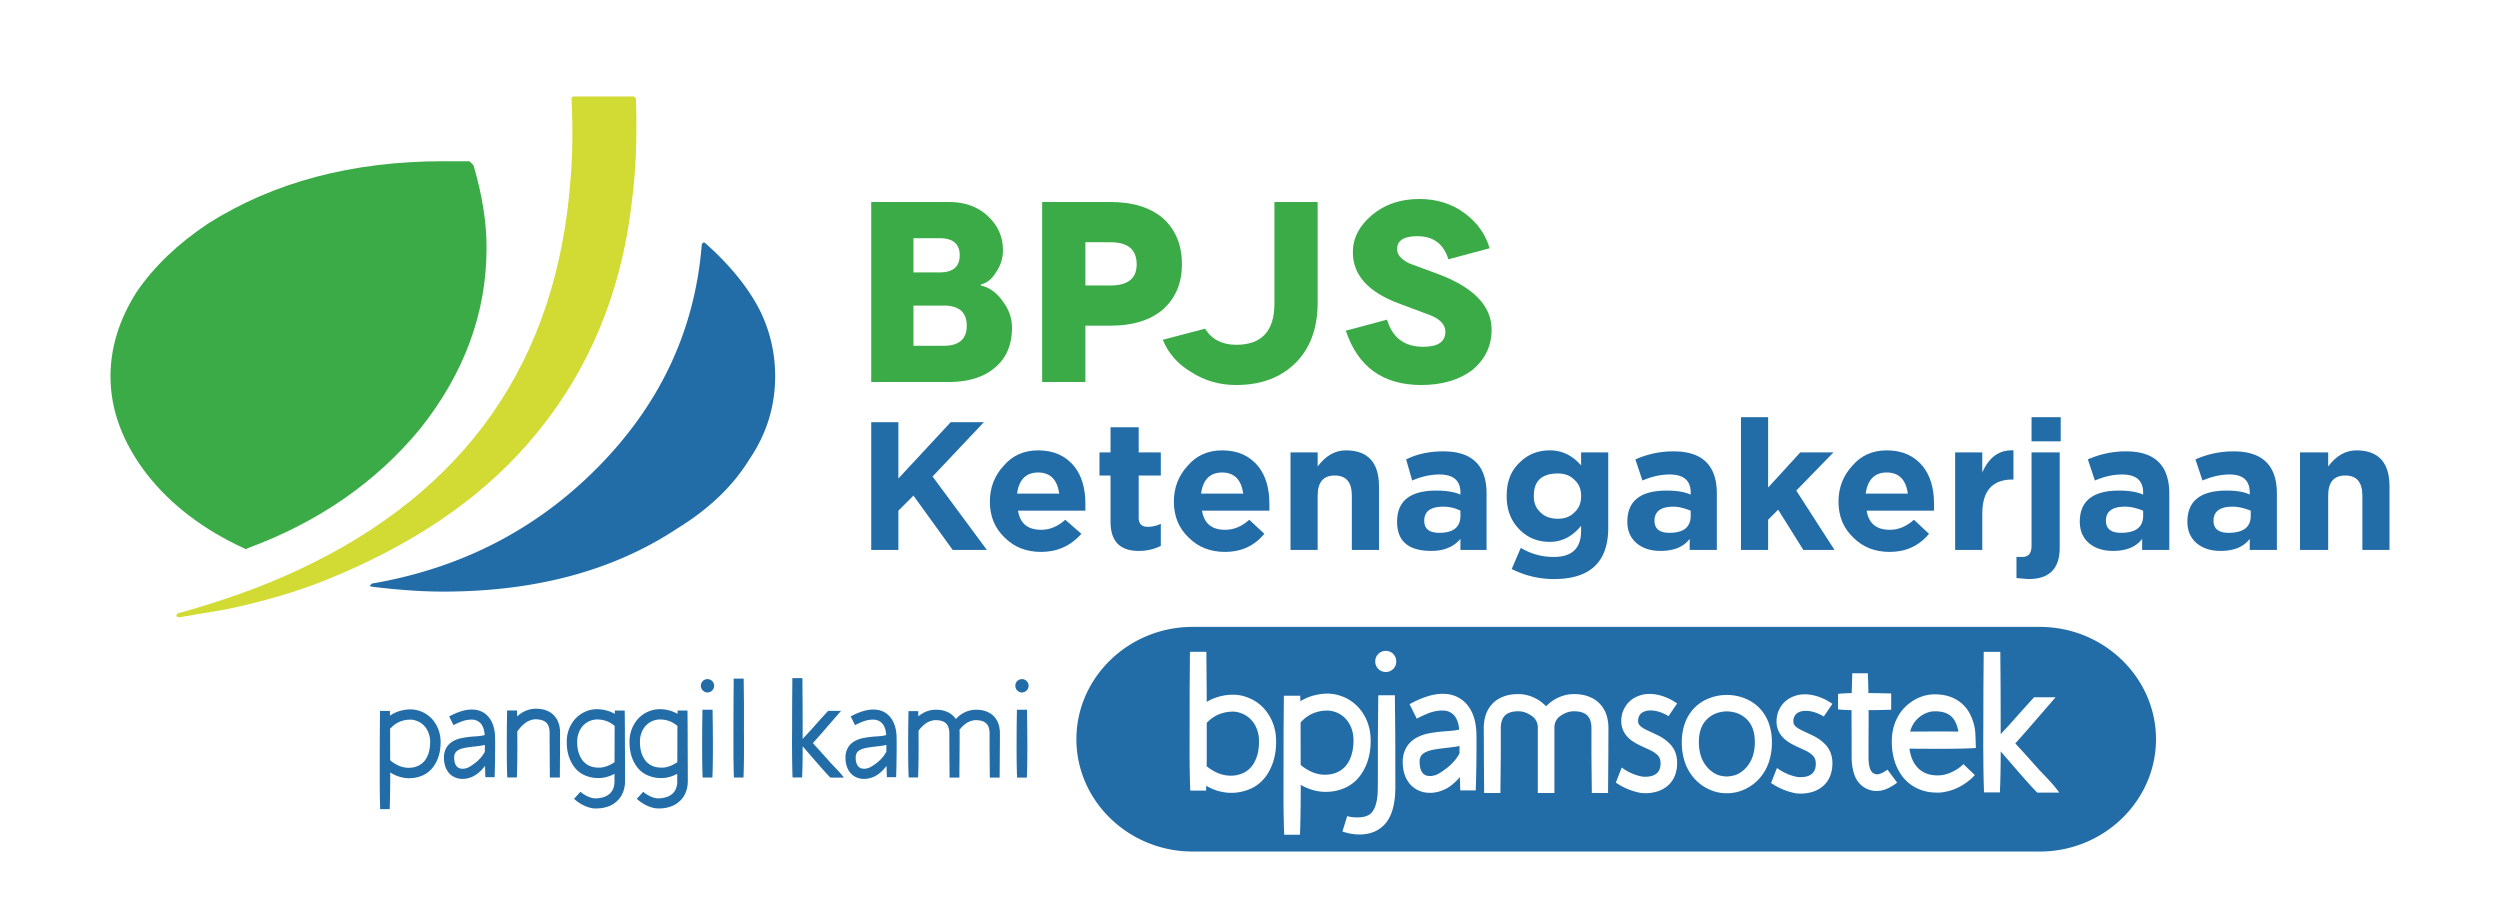 <svg xmlns="http://www.w3.org/2000/svg" width="3436" height="1239" viewBox="0 0 3436 1239"><g transform="translate(4176 -2223)"><rect width="3436" height="1239" transform="translate(-4176 2223)" fill="none"/><g transform="translate(-3443.468 3958.554)"><g transform="translate(-580.67 -1603.014)"><g transform="translate(0 0)"><g transform="translate(90.627)"><path d="M1659.455,2590.9q172.748-70.485,272.241-183.8,123-139.585,145.1-335.81,8.289-62.188,5.526-140.956l-2.758-2.764h-82.917l-2.765,1.38v1.384q2.764,63.56-1.383,110.554-27.632,375.883-374.5,537.57-70.477,33.168-164.448,59.426-2.764,0-2.763,4.147l2.763,1.382h1.377l64.955-11.056Q1598.654,2615.771,1659.455,2590.9Z" transform="translate(-1450.787 -1927.569)" fill="#d2da34"/></g><g transform="translate(0 89.062)"><g transform="translate(0 0)"><path d="M1951.824,2061.983q0-52.511-17.967-113.325l-5.528-5.521h-35.936q-187.948,0-323.39,85.684-62.2,41.456-98.123,93.975-35.936,56.663-35.931,116.093,0,69.089,49.751,134.052,49.746,63.572,134.056,102.265l2.765,1.388,1.378-1.388q146.5-53.9,237.711-164.457Q1951.824,2196.042,1951.824,2061.983Z" transform="translate(-1434.95 -1943.137)" fill="#3bab47"/></g></g><g transform="translate(356.561 201.004)"><g transform="translate(0 0)"><path d="M1497.654,2435.045q55.281,6.91,99.5,6.9,190.721,0,322.011-87.063,64.958-40.072,98.123-93.977,35.932-52.514,35.933-114.707a201.744,201.744,0,0,0-24.875-98.124q-24.872-44.221-71.865-85.69h-2.765l-1.382,2.772q-13.824,174.134-140.966,304.042t-312.338,161.7l-2.76,2.764Z" transform="translate(-1496.274 -1962.388)" fill="#226da8"/></g></g><g transform="translate(1045.546 447.747)"><path d="M1673.067,2105.455l53.894,74.63h46.987L1699.32,2079.2l70.479-74.624h-45.6l-71.863,77.389v-77.389h-37.314v175.509h37.314v-53.9Z" transform="translate(-1615.021 -2004.576)" fill="#226da8"/></g><g transform="translate(1208.615 486.441)"><path d="M1774.352,2094.145v-9.679q0-31.775-15.2-51.129-17.966-22.1-49.747-22.106-29.017,0-46.99,20.729-19.342,20.729-19.349,49.747,0,30.4,20.732,49.748,19.344,19.346,49.749,19.347,33.166,0,55.28-24.874l-22.117-19.346q-15.2,13.819-33.163,13.819-27.636,0-31.784-26.255h92.586m-93.968-23.5q4.143-29.008,29.022-29.015t29.019,29.015Z" transform="translate(-1643.068 -2011.231)" fill="#226da8"/></g><g transform="translate(1359.247 454.657)"><path d="M1753.275,2040.317h-30.4v-34.552h-38.694v34.552h-15.2V2072.1h15.2v63.574q0,40.072,38.694,40.077a67.027,67.027,0,0,0,30.4-6.913v-30.4a39.644,39.644,0,0,1-17.969,4.147q-12.436,0-12.435-12.436V2072.1h30.4Z" transform="translate(-1668.975 -2005.765)" fill="#226da8"/></g><g transform="translate(1461.51 486.441)"><path d="M1817.846,2094.145v-9.679q0-31.775-15.2-51.129-17.971-22.1-49.753-22.106-29.025,0-46.986,20.729-19.355,20.729-19.348,49.747,0,30.4,20.726,49.748,19.349,19.346,49.753,19.347,33.159,0,53.894-24.874l-20.731-19.346q-15.2,13.819-33.162,13.819-27.641,0-31.787-26.255h92.591m-93.971-23.5q4.148-29.008,29.022-29.015t29.017,29.015Z" transform="translate(-1686.563 -2011.231)" fill="#226da8"/></g><g transform="translate(1621.815 486.441)"><path d="M1835.747,2148.046v-87.068q0-49.747-45.6-49.748-22.117,0-38.7,22.106v-19.343h-37.314v134.052h37.314v-74.635q0-27.639,23.494-27.633t23.49,27.633v74.635Z" transform="translate(-1714.133 -2011.231)" fill="#226da8"/></g><g transform="translate(1768.3 487.822)"><path d="M1797.366,2043.253q29.02,0,29.021,24.876v2.759q-12.43-5.52-33.164-5.522-53.9,0-53.9,42.838,0,40.072,46.984,40.075,26.258,0,40.075-16.581v15.2h35.93v-77.383q0-58.04-59.424-58.045-29.023,0-51.129,11.052l8.291,29.023q19.343-8.293,37.312-8.291M1826.387,2093v6.911q0,23.492-29.021,23.5-20.733,0-20.727-16.585,0-19.343,26.253-19.345A51.808,51.808,0,0,1,1826.387,2093Z" transform="translate(-1739.328 -2011.468)" fill="#226da8"/></g><g transform="translate(1918.932 486.441)"><path d="M1904.805,2117.635V2013.994H1867.5v17.965q-17.962-20.739-42.839-20.729t-41.459,16.583q-17.958,16.575-17.963,45.6v1.384q0,27.646,17.963,45.6,16.585,16.581,41.459,16.586t42.839-22.115v6.914q0,35.926-37.312,35.927a86.982,86.982,0,0,1-45.6-12.438l-12.44,29.015a128.06,128.06,0,0,0,58.042,13.824q74.625,0,74.621-70.478m-37.31-44.223v1.384q0,13.816-9.674,22.117-8.291,8.288-22.11,8.288-15.2,0-23.494-8.288-9.668-8.3-9.673-22.117v-1.384q0-30.4,33.167-30.4,13.823,0,22.11,8.3Q1867.5,2059.6,1867.5,2073.412Z" transform="translate(-1765.235 -2011.231)" fill="#226da8"/></g><g transform="translate(2084.764 487.822)"><path d="M1880.821,2068.129v2.759q-12.439-5.52-33.17-5.522-53.9,0-53.9,42.838,0,19.349,13.82,30.4,12.442,9.668,31.78,9.672,27.643,0,40.086-16.581v15.2h37.314v-77.383q0-58.04-59.43-58.045a127.931,127.931,0,0,0-52.511,11.052l9.672,29.023q19.345-8.293,37.31-8.291,29.023,0,29.025,24.876m0,24.871v6.911q0,23.492-29.025,23.5-20.723,0-20.724-16.585,0-19.343,26.253-19.345Q1867,2087.478,1880.821,2093Z" transform="translate(-1793.755 -2011.468)" fill="#226da8"/></g><g transform="translate(2240.924 440.837)"><path d="M1857.929,2185.8v-41.459l13.815-13.819L1906.3,2185.8h42.836l-52.515-81.536,51.134-52.509h-45.6l-44.221,48.361v-96.731h-37.316V2185.8Z" transform="translate(-1820.613 -2003.388)" fill="#226da8"/></g><g transform="translate(2374.971 486.441)"><path d="M1974.952,2094.145v-9.679q0-31.775-15.2-51.129-17.959-22.1-49.75-22.106-29.02,0-46.982,20.729-19.352,20.729-19.351,49.747,0,30.4,20.73,49.748,19.343,19.346,49.75,19.347,33.168,0,53.9-24.874l-20.726-19.346q-15.2,13.819-33.169,13.819-27.633,0-31.783-26.255h92.586M1910,2041.634q24.875,0,29.019,29.015h-58.04Q1885.125,2041.641,1910,2041.634Z" transform="translate(-1843.668 -2011.231)" fill="#226da8"/></g><g transform="translate(2535.276 486.384)"><path d="M1950.014,2051.357h1.377V2011.28q-29.017-1.391-42.839,30.407v-27.646h-37.314v134.043h37.314v-49.745Q1908.552,2051.348,1950.014,2051.357Z" transform="translate(-1871.239 -2011.222)" fill="#226da8"/></g><g transform="translate(2619.574 440.837)"><path d="M1946.539,2003.388h-40.075v33.168h40.075v-33.168m-1.38,48.37h-38.7v128.514q0,15.206-12.44,15.2h-8.286V2224.5l16.579,1.384q42.837,0,42.843-42.843Z" transform="translate(-1885.738 -2003.388)" fill="#226da8"/></g><g transform="translate(2706.636 487.822)"><path d="M1964.279,2011.468a127.949,127.949,0,0,0-52.515,11.052l9.674,29.023q19.343-8.293,37.31-8.291,29.017,0,29.019,24.876v2.759q-12.432-5.52-33.166-5.522-53.9,0-53.889,42.838,0,19.349,13.818,30.4,12.43,9.668,31.781,9.672,27.639,0,40.075-16.581v15.2h37.31v-77.383q0-58.04-59.416-58.045m-27.644,95.354q0-19.343,26.258-19.345,11.052,0,24.874,5.522v6.911q0,23.492-30.4,23.5Q1936.635,2123.408,1936.635,2106.822Z" transform="translate(-1900.712 -2011.468)" fill="#226da8"/></g><g transform="translate(2854.504 487.822)"><path d="M1989.714,2011.468a127.941,127.941,0,0,0-52.513,11.052l9.668,29.023q19.346-8.293,37.314-8.291,27.643,0,27.64,24.876v2.759q-11.052-5.52-31.783-5.522-53.892,0-53.9,42.838,0,19.349,13.82,30.4,12.442,9.668,31.785,9.672,27.639,0,40.075-16.581v15.2h37.309v-77.383q0-58.04-59.418-58.045m-27.642,95.354q0-19.343,26.258-19.345,11.062,0,24.878,5.522v6.911q0,23.492-30.405,23.5Q1962.07,2123.408,1962.072,2106.822Z" transform="translate(-1926.142 -2011.468)" fill="#226da8"/></g><g transform="translate(3009.281 486.441)"><path d="M2075.758,2148.046v-87.068q0-49.747-45.6-49.748-22.114,0-38.692,22.106v-19.343h-38.7v134.052h38.7v-74.635q0-27.639,23.488-27.633t23.5,27.633v74.635Z" transform="translate(-1952.762 -2011.231)" fill="#226da8"/></g><g transform="translate(1045.546 145.103)"><path d="M1787.766,2177.779q20.726-19.346,20.731-52.515,0-19.34-12.44-35.928-12.437-17.962-30.4-22.11v-1.38q12.439-2.768,20.728-16.585a51.9,51.9,0,0,0,9.674-30.4q0-27.645-20.727-46.99t-53.9-19.347h-106.41v247.369h106.41q42.844,0,66.334-22.114M1709,2049.26h-35.929v-46.982H1709q27.638,0,27.634,23.494T1709,2049.26m-35.929,45.6h41.46q31.782,0,31.781,27.638t-31.781,27.64h-41.46Z" transform="translate(-1615.021 -1952.524)" fill="#3bab47"/></g><g transform="translate(1280.476 145.103)"><path d="M1821.263,1974.635q-26.262-22.113-71.864-22.11h-93.971v247.369h59.423V2122.5H1749.4q45.606,0,71.864-22.11,26.251-23.491,26.256-62.192,0-40.069-26.256-63.565m-71.864,33.171q35.929,0,35.933,30.395,0,29.033-35.933,29.026H1714.85v-59.42Z" transform="translate(-1655.427 -1952.524)" fill="#3bab47"/></g><g transform="translate(1446.308 145.103)"><path d="M1896.767,1952.524h-59.421V2092.1q0,56.654-52.516,56.654-29.018,0-42.841-22.11l-58.041,15.206q11.057,27.634,38.695,44.221,27.638,17.962,62.188,17.965,49.746,0,80.153-29.025,31.78-30.4,31.783-84.294Z" transform="translate(-1683.949 -1952.524)" fill="#3bab47"/></g><g transform="translate(1697.821 140.957)"><g transform="translate(0 0)"><path d="M1890.273,1971.15q-26.259-19.346-62.188-19.338-38.695,0-64.953,22.1-26.255,22.12-26.253,51.134,0,46.989,63.568,70.479,17.968,6.91,44.22,16.585,19.343,8.294,19.349,22.111,0,20.729-30.4,20.728-38.7,0-49.754-37.31l-56.656,15.2q24.872,74.621,103.64,74.632,42.843,0,70.476-20.733,26.265-22.113,26.26-55.276,0-49.753-76.005-77.387l-37.312-13.818q-16.59-8.3-16.585-19.351,0-17.969,27.639-17.967,33.166,0,42.843,31.785l56.658-15.2Q1916.528,1990.5,1890.273,1971.15Z" transform="translate(-1727.207 -1951.812)" fill="#3bab47"/></g></g></g></g><g transform="translate(-210.633 -873.95)"><path d="M89.055,137.048a33.236,33.236,0,0,0-4.627-17.687,26.552,26.552,0,0,0-14.533-11.774,36.684,36.684,0,0,0-4.542-1.2l-1.08-.086-.994-.086-1.285-.086-1.268.086a36.48,36.48,0,0,0-9.992,1.542,35.375,35.375,0,0,0-9,4.216,44.125,44.125,0,0,0-3.993,3l-1.714,1.748a12,12,0,0,0-1.371,1.542l-.634-.463v10.043l.086,33.763v.274a34.883,34.883,0,0,0,3.548,2.913c1.337.908,2.811,1.817,4.456,2.742a40.656,40.656,0,0,0,9.358,3.822,43.824,43.824,0,0,0,4.8.823l2.365.171H59.9l1.285-.069a28.628,28.628,0,0,0,9.426-1.834,25.193,25.193,0,0,0,13.711-12.134c2.982-5.484,4.559-12.065,4.73-19.795M74.539,94.167a40.721,40.721,0,0,1,22.057,17.7,47.64,47.64,0,0,1,6.821,25.365v1.457q-.257,15.168-6.358,26.462-7.352,14.062-21.423,18.887a43.323,43.323,0,0,1-13.916,2.571l-1.714.086H58.994l-.72-.1a31.03,31.03,0,0,1-3.633-.274,45.087,45.087,0,0,1-6.907-1.457,45.679,45.679,0,0,1-12.511-5.57,4.008,4.008,0,0,1-.566-.274l-.446-.343q0,9.769-.1,16.676-.077,18.432-.634,33.763H20.4q-.514-15.322-.634-33.763V161.59l.086-33.763.274-33.66H33.749l.1,6.581.257-.274a49.758,49.758,0,0,1,12.545-6.033,55.622,55.622,0,0,1,13.539-2.365h3.428l2.005.171,1.817.189a42.786,42.786,0,0,1,7.1,1.731m67.628,77.38q15.733-9.023,22.074-21.354V140.8a26.764,26.764,0,0,1-2.982.72c-1.765.377-4.97.823-9.649,1.371q-12.88,1.465-17.156,2.571c-5.57,1.44-9.169,3.582-10.8,6.375a10.5,10.5,0,0,0-1.542,5.381v1.371a25.426,25.426,0,0,0,.617,5.827c1.1,4.576,3.359,7.438,6.821,8.586a9.631,9.631,0,0,0,2.811.548h.274a1.146,1.146,0,0,0,.446.086h.908a14.418,14.418,0,0,0,1.542-.086,20.871,20.871,0,0,0,6.633-2.005m36.059-43.429c.069,1.337.1,2.828.1,4.456l.086,4.028q0,11.209-.086,16.247-.1,17.43-.651,32.392h-12.7q-.283-5.476-.463-15.527-8.072,10.412-16.453,14.431a34.154,34.154,0,0,1-10.883,3.273,25.982,25.982,0,0,1-3,.171h-1.457c-.069,0-.566,0-1.542-.069a25.611,25.611,0,0,1-6.17-1.285,23.257,23.257,0,0,1-10.626-7.387,27.638,27.638,0,0,1-5.261-11.037,38.253,38.253,0,0,1-1.1-9.22v-1.92a29.847,29.847,0,0,1,.994-6.2,26.637,26.637,0,0,1,2.537-6.016,24.962,24.962,0,0,1,9.186-8.758,39.316,39.316,0,0,1,10.352-3.942,134.7,134.7,0,0,1,19.246-2.536c3.393-.171,6.273-.463,8.638-.823a29.979,29.979,0,0,0,3.445-.634,6.643,6.643,0,0,0,1.268-.463l.36.36a54.408,54.408,0,0,0-.72-5.741q-1.44-7.121-5.176-10.969a15.986,15.986,0,0,0-9.992-4.73c-.788-.051-1.628-.086-2.536-.086A38.534,38.534,0,0,0,135,107.775a87.777,87.777,0,0,0-13.814,5.93l-6-11.963q17.738-9.486,30.883-9.478a34.374,34.374,0,0,1,3.548.171,28.311,28.311,0,0,1,18.612,8.758q6.453,6.864,8.809,17.807a59.527,59.527,0,0,1,1.2,9.118m82.35-26.188a27.947,27.947,0,0,1,5.45,10.4,36.388,36.388,0,0,1,1.542,10.763V150l-.274,35.768H253.6l-.274-35.751-.086-17.893v-8.843a25.3,25.3,0,0,0-1.011-6.753,13.259,13.259,0,0,0-7.352-8.758,19.594,19.594,0,0,0-6.273-1.731,30.5,30.5,0,0,0-4.542-.377,19.475,19.475,0,0,0-2.536.171A26.177,26.177,0,0,0,219,111.408a44.469,44.469,0,0,0-5.553,5.21c-.84.908-1.662,1.885-2.451,2.914a24.239,24.239,0,0,0-2.074,3.016l-.1-.086.1,17.053q0,33.214-.737,46.085H195.108q-.746-12.854-.72-46.085l.086-22.983.36-23h13.625l.171,8.312,1.645-1.542-.086.086a37.4,37.4,0,0,1,19.521-8.946,38.9,38.9,0,0,1,4.8-.274,51.6,51.6,0,0,1,5.93.36,35.032,35.032,0,0,1,10.712,3.016,26.236,26.236,0,0,1,9.426,7.369m77.551,65.349a45.081,45.081,0,0,0,4.353-2.656l.1-26.822v-7.112q0-7.481.086-15.767a.1.1,0,0,1-.086-.1.091.091,0,0,1-.1-.1,39.743,39.743,0,0,0-3.993-3,33.845,33.845,0,0,0-8.981-4.2,36.087,36.087,0,0,0-9.992-1.543l-1.268-.1-1.285.086-.994.1-1.183.171a31.24,31.24,0,0,0-4.542,1.1,27.135,27.135,0,0,0-14.533,11.774,33.646,33.646,0,0,0-4.542,17.6v1.542q.206,11.594,4.73,19.812a25.375,25.375,0,0,0,13.625,12.237,33.141,33.141,0,0,0,9.529,1.817h2.536c.806,0,1.577-.034,2.382-.086a38.1,38.1,0,0,0,14.156-4.747m18.715,25.913a39.021,39.021,0,0,1-2.913,13.231,32.72,32.72,0,0,1-7.815,11.483,34.616,34.616,0,0,1-11.62,7.3,44.479,44.479,0,0,1-12.528,2.828c-1.457.12-3,.189-4.627.189h-2.451l-1.011-.086a16.159,16.159,0,0,0-1.714-.188,23.991,23.991,0,0,1-3.359-.737,45.36,45.36,0,0,1-11.911-4.919c-1.628-.925-3.359-2.005-5.176-3.291a58.621,58.621,0,0,1-4.9-4.01l8.809-9.666c1.1.908,2.331,1.851,3.736,2.828,1.371.908,2.742,1.731,4.079,2.468a33.2,33.2,0,0,0,8.449,3.273c.771.12,1.474.24,2.091.377l.908.086h1.08a34.661,34.661,0,0,0,4.627-.274,30.8,30.8,0,0,0,8.741-2.108q8.329-3.47,11.328-11.037a26.991,26.991,0,0,0,1.731-8.209V180.579a48.322,48.322,0,0,1-9.889,4.113,47.71,47.71,0,0,1-6.907,1.457c-.908.12-2.125.206-3.633.274h-3.445a44.8,44.8,0,0,1-13.9-2.571q-14.088-4.807-21.423-18.869-6.118-11.414-6.376-26.462V136.79a46.707,46.707,0,0,1,6.821-25.194,40.736,40.736,0,0,1,22.057-17.7,32.5,32.5,0,0,1,6.993-1.714l1.919-.189L316.6,91.8h3.359a56.018,56.018,0,0,1,13.625,2.365,54.853,54.853,0,0,1,9.255,4.028V93.619h13.625q.1,5.476.188,16.436.1,16.144.1,27.73l.171,44.166v8.209c0,1.165-.034,2.159-.086,3.016m67.56-25.913a49.705,49.705,0,0,0,4.353-2.656l.086-26.822v-7.112q0-7.481.086-15.767a.1.1,0,0,1-.086-.1c-.051,0-.086-.034-.086-.1a39.75,39.75,0,0,0-3.993-3,34.2,34.2,0,0,0-9-4.2,35.989,35.989,0,0,0-9.992-1.543l-1.268-.1-1.268.086-.994.1-1.2.171a31.029,31.029,0,0,0-4.525,1.1,27.073,27.073,0,0,0-14.533,11.774,33.485,33.485,0,0,0-4.542,17.6v1.542q.18,11.594,4.713,19.812a25.375,25.375,0,0,0,13.625,12.237,33.262,33.262,0,0,0,9.546,1.817h2.536c.788,0,1.577-.034,2.365-.086a36.034,36.034,0,0,0,4.816-.926,36.421,36.421,0,0,0,9.358-3.822m18.7,25.913a39.018,39.018,0,0,1-2.913,13.231,32.448,32.448,0,0,1-7.8,11.483,34.615,34.615,0,0,1-11.62,7.3,44.6,44.6,0,0,1-12.545,2.828c-1.44.12-3,.189-4.627.189h-2.451l-.994-.086a16.084,16.084,0,0,0-1.731-.188,24.528,24.528,0,0,1-3.359-.737,45.361,45.361,0,0,1-11.911-4.919,58.954,58.954,0,0,1-5.159-3.291,55.972,55.972,0,0,1-4.9-4.01l8.809-9.666c1.08.908,2.331,1.851,3.719,2.828,1.388.908,2.742,1.731,4.079,2.468a33.2,33.2,0,0,0,8.449,3.273c.788.12,1.474.24,2.091.377l.908.086h1.1a35.022,35.022,0,0,0,4.627-.274,30.828,30.828,0,0,0,8.724-2.108q8.355-3.47,11.346-11.037a26.983,26.983,0,0,0,1.714-8.209V180.579a48.32,48.32,0,0,1-9.889,4.113,47.23,47.23,0,0,1-6.907,1.457c-.908.12-2.108.206-3.633.274h-3.445a44.691,44.691,0,0,1-13.882-2.571q-14.088-4.807-21.44-18.869-6.093-11.414-6.358-26.462V136.79a46.7,46.7,0,0,1,6.8-25.194,40.774,40.774,0,0,1,22.074-17.7,32.014,32.014,0,0,1,6.992-1.714l1.885-.189,2.022-.189h3.359a50.259,50.259,0,0,1,22.88,6.393V93.619h13.625c.051,3.65.12,9.135.171,16.436q.1,16.144.1,27.73l.171,44.166v8.209c0,1.165-.017,2.159-.086,3.016m34.586-54.02q0,33.677-.72,46.617H463.6q-.72-12.931-.72-46.617l.1-23.257.343-23.36h13.9l.291,23.36Zm-7.438-88.692a9.187,9.187,0,0,1,9.169,9.135,9.368,9.368,0,0,1-9.169,9.22,9.248,9.248,0,0,1-6.461-15.7A8.975,8.975,0,0,1,470.249,50.464Zm36.3,135.308c-.343-10.454-.583-21.8-.634-34.02V117.715L506,83.781l.274-34.037h13.711l.377,34.037v33.934c0,1.285.017,6.958.086,17.053v16.967q-.1,18.253-.72,34.037h-13.2Zm130.989-22.434q2.005,2.288,10.369,11.037a129.4,129.4,0,0,1,9.8,11.4H639.1q-3.728-3.65-15.082-16.5l-10.986-12.682-12-13.779v8.672q-.077,18.51-.72,34.106H587.15q-.566-15.682-.651-34.106c-.051-4.456-.086-10.129-.086-17.07.069-10.112.086-15.767.086-17.053l.1-34.123.274-34.14h13.8l.274,34.14.086,34.106v15.425c1.337-1.508,3.2-3.6,5.639-6.187q4.164-4.576,6.821-7.4l11.157-12.6,11.363-12.494H653.8L637.914,112.42,626.928,125.1q-10.9,12.34-11.894,13.317l11.243,12.34,11.277,12.58Zm56.488,8.209q15.707-9.023,22.074-21.354V140.8a27.035,27.035,0,0,1-3,.72c-1.765.377-4.97.823-9.632,1.371q-12.905,1.465-17.173,2.571c-5.57,1.44-9.169,3.582-10.8,6.375a10.843,10.843,0,0,0-1.542,5.381v1.371a25.408,25.408,0,0,0,.634,5.827c1.08,4.576,3.359,7.438,6.8,8.586a9.638,9.638,0,0,0,2.828.548h.257a1.238,1.238,0,0,0,.463.086h.908a14.679,14.679,0,0,0,1.543-.086,20.873,20.873,0,0,0,6.633-2.005m36.059-43.429c.051,1.337.086,2.828.086,4.456l.086,4.028c0,7.472-.017,12.888-.086,16.247q-.1,17.43-.634,32.392H716.82c-.171-3.65-.343-8.826-.463-15.527q-8.072,10.412-16.419,14.431a34.473,34.473,0,0,1-10.917,3.273,25.691,25.691,0,0,1-2.982.171h-1.457c-.068,0-.583,0-1.542-.069a25.269,25.269,0,0,1-6.17-1.285,23.167,23.167,0,0,1-10.626-7.387,27.664,27.664,0,0,1-5.279-11.037,38.253,38.253,0,0,1-1.1-9.22v-1.92a29.859,29.859,0,0,1,1.011-6.2,26.635,26.635,0,0,1,2.536-6.016,24.782,24.782,0,0,1,9.169-8.758,39.548,39.548,0,0,1,10.352-3.942,135,135,0,0,1,19.264-2.536c3.393-.171,6.255-.463,8.621-.823a31.064,31.064,0,0,0,3.462-.634,8.005,8.005,0,0,0,1.268-.463l.343.36c-.171-2.177-.411-4.113-.7-5.741q-1.465-7.121-5.193-10.969a15.944,15.944,0,0,0-9.992-4.73c-.771-.051-1.628-.086-2.536-.086a38.726,38.726,0,0,0-10.626,1.645,87.724,87.724,0,0,0-13.8,5.93l-6-11.963q17.713-9.486,30.884-9.478a34.373,34.373,0,0,1,3.548.171,28.311,28.311,0,0,1,18.612,8.758Q726.52,108.058,728.9,119a61.773,61.773,0,0,1,1.182,9.118m126.859-10.592a13.38,13.38,0,0,0-7.267-8.672,19.587,19.587,0,0,0-6.17-1.714,34.391,34.391,0,0,0-4.2-.291,20.16,20.16,0,0,0-2.811.189,26.083,26.083,0,0,0-12.34,5.381,49.012,49.012,0,0,0-5.45,5.107l-2.194,2.656a28.59,28.59,0,0,1,.274,3.822v8.946l-.086,17.6c0,1.542-.086,13.265-.274,35.237H802.992q-.257-26.376-.274-33.129v-2.108l-.086-17.6v-8.758a25.069,25.069,0,0,0-1.011-6.667,13.337,13.337,0,0,0-7.164-8.672,20.513,20.513,0,0,0-6.273-1.714A34.124,34.124,0,0,0,784,106.85a20.158,20.158,0,0,0-2.811.189,26.083,26.083,0,0,0-12.34,5.381,50.632,50.632,0,0,0-5.467,5.107c-.857.977-1.662,1.988-2.451,3.016l-.634.823.1,18.338q0,32.649-.737,45.9H746.778q-.745-13.137-.737-45.9l.1-22.623.343-22.623H759.94l.086,7.2h.1c0-.069.034-.086.086-.086a36.945,36.945,0,0,1,19.161-8.758,38.075,38.075,0,0,1,4.713-.274,55.046,55.046,0,0,1,5.913.343,34.441,34.441,0,0,1,10.54,3.033,26.289,26.289,0,0,1,9.358,7.2c.531.686,1.08,1.405,1.628,2.194,1.268-1.337,2.571-2.571,3.908-3.736a37.516,37.516,0,0,1,19.246-8.758,38.359,38.359,0,0,1,4.73-.274,54.712,54.712,0,0,1,5.9.343,34.3,34.3,0,0,1,10.54,3.033,25.993,25.993,0,0,1,9.358,7.2,28.838,28.838,0,0,1,5.364,10.214,41.285,41.285,0,0,1,1.542,10.677v8.946l-.1,17.6-.257,35.237H858.3q-.36-33.317-.343-35.237V124.194a25.756,25.756,0,0,0-1.028-6.667m52.941,21.629q0,33.677-.72,46.617H895.779q-.72-12.931-.72-46.617l.1-23.257.343-23.36h13.9l.274,23.36.189,23.257Zm-7.455-88.692a9.157,9.157,0,0,1,9.169,9.135,9.306,9.306,0,0,1-9.169,9.22,9.158,9.158,0,0,1-9.066-9.22,9.013,9.013,0,0,1,9.066-9.135Z" transform="translate(-19.764 21.312)" fill="#226da8" fill-rule="evenodd"/><path d="M1396.22,272.7l-.531-.514c-3.5-3.428-10.369-10.969-21.029-23.034l-28.673-33.026v7.1c-.086,17.138-.428,33.077-1.028,47.456l-.051,1.765h-21.835l-.068-1.782c-.514-14.516-.805-30.472-.874-47.422-.086-6.17-.137-14.054-.137-23.7l.137-23.668.12-47.388q0-2.519.377-47.388V79.262h22.828l.017,1.851.377,47.371.137,63.944,4.628-5.039,9.443-10.266,15.493-17.447,16.316-17.961h29.564l-39.967,46.12c-7.953,9-13.111,14.79-15.39,17.293l14.465,15.836,15.665,17.516c1.851,2.108,6.8,7.37,14.328,15.253a183.516,183.516,0,0,1,13.762,16.007l2.211,2.965H1396.22Zm-173.475-50.387c3.188,10.2,8.758,17.584,16.539,21.971a34.858,34.858,0,0,0,13.2,4.336,46.851,46.851,0,0,0,7.335.5l1.714-.1c.737-.034,1.251-.069,1.834-.137a31.8,31.8,0,0,0,3.668-.5,46.816,46.816,0,0,0,13.985-5,73.6,73.6,0,0,0,6.786-3.976c1.063-.857,2.125-1.662,3.085-2.348l2.622-2.279,1.251-1.148,15.664,14.979-1.234,1.337c-1.1,1.2-2.468,2.536-4.148,4.045-1.405,1.234-2.776,2.365-4.164,3.411a88.853,88.853,0,0,1-8.878,5.93,69.645,69.645,0,0,1-20.463,7.935q-2.828.643-5.4,1.028a38.367,38.367,0,0,1-5.827.411h-1.885a76.145,76.145,0,0,1-9.049-.514,59.64,59.64,0,0,1-21.869-7.2,55.279,55.279,0,0,1-17.344-15.459,68.67,68.67,0,0,1-9.991-20.052,90.136,90.136,0,0,1-3.736-21.217l-.12-5.039c0-1.885.034-3.736.12-5.536a74.231,74.231,0,0,1,1.422-10.934,65.485,65.485,0,0,1,8.312-20.995,58.019,58.019,0,0,1,15.63-16.744,59.12,59.12,0,0,1,20.532-9.786,48.352,48.352,0,0,1,5.776-1.045c1.885-.274,2.948-.394,3.136-.394,1.183-.086,2.194-.137,2.9-.137a89.1,89.1,0,0,1,10.934.651,52.4,52.4,0,0,1,21.971,7.884,46.964,46.964,0,0,1,16.247,17.653,67.1,67.1,0,0,1,7.712,25.879c.428,5.4.823,21.68.823,21.68l-1.714.137c-9.734.668-27.679,1.011-53.335,1.011l-26.736-.137c-2.16,0-5.313-.034-9.495-.086a64.664,64.664,0,0,0,2.194,9.974Zm-20.566,37.808a61.052,61.052,0,0,1-11.98,7.044,39.955,39.955,0,0,1-7.267,2.519,35.576,35.576,0,0,1-4.833.686,20.059,20.059,0,0,1-2.125.12h-1.885a31.922,31.922,0,0,1-27.644-18.527c-3.308-7.13-5.09-16.247-5.347-27.1V201.9q-.129-31.569-.137-42.5c-6.324-.12-12-.411-16.864-.874l-1.662-.171V137.019l1.662-.171c4.713-.463,10.471-.754,17.156-.857.171-9.478.411-18.047.72-25.5l.068-1.765h21.32l.086,1.765c.309,7.3.548,15.853.72,25.468,4.353,0,8.4.051,12.1.12.977,0,6.8.137,17.4.394l1.8.034V158.87l-1.8.034q-15.939.386-17.447.394-5.553.1-11.86.12c.068,3.2.1,7.884.1,13.985q0,11.029-.137,28.5v22.657c0,7.455.994,13.282,2.965,17.31a9.792,9.792,0,0,0,8.107,5.69l1.063.12h.514a1.975,1.975,0,0,0,.685-.171,36.819,36.819,0,0,0,3.719-1.114,37.214,37.214,0,0,0,7.524-4.216l1.474-1.028,13.265,17.858-1.474,1.114Zm-87.749-22.606a23.466,23.466,0,0,1-.257,2.434c-.257,1.662-.617,3.342-1.045,5.021a35.654,35.654,0,0,1-11.174,18.664,40.774,40.774,0,0,1-18.733,9.152,51.5,51.5,0,0,1-11.86,1.32,63.025,63.025,0,0,1-6.873-.394,88.758,88.758,0,0,1-32.82-13.334l-1.268-.823,8.055-20.669,1.919,1.3a67.429,67.429,0,0,0,26.393,11.106,39.294,39.294,0,0,0,4.216.223c6.975,0,12.34-1.662,15.9-4.97a13.932,13.932,0,0,0,4.25-7.3,10.549,10.549,0,0,0,.446-2.262c.086-.686.137-1.131.137-1.337l.137-1.165-.017-1.491a22.577,22.577,0,0,0-.343-3.976,13.543,13.543,0,0,0-3.907-7.387,38.354,38.354,0,0,0-9.615-6.513l-6.479-3c-3.736-1.714-6.118-2.811-7.13-3.325-6.821-3.256-12.117-6.6-15.682-9.923a31.483,31.483,0,0,1-10.66-20.652l-.137-2.879v-2.5l.12-1.165c0-.171.034-.754.137-1.714l.514-2.725a33.681,33.681,0,0,1,3.873-10.54,34.953,34.953,0,0,1,16.2-15.065,41.766,41.766,0,0,1,18.167-3.976h1.783a64.839,64.839,0,0,1,18.27,3.77c2.742,1.045,5.484,2.228,8.141,3.513q4.576,2.494,8.021,4.8l1.542,1.045-11.826,17.413-1.491-.857c-7.832-4.559-15.647-6.89-23.171-6.975h-.617a20.663,20.663,0,0,0-9.032,1.954,11.6,11.6,0,0,0-5.827,5.364,12.053,12.053,0,0,0-1.354,3.908l-.24,1.165v.188l-.12,1.251v.908a3.215,3.215,0,0,1,.137.891v.686a10.26,10.26,0,0,0,3.085,5.193c1.92,1.782,5.33,3.856,10.112,6.118l6.787,3.171c2.879,1.354,5.261,2.485,7.2,3.428a59.418,59.418,0,0,1,15.51,10.866,34.742,34.742,0,0,1,10.232,19.367,55.354,55.354,0,0,1,.668,8.672l-.274,4.028Zm-99.231,14.79a60.3,60.3,0,0,1-20.549,15.665,56.3,56.3,0,0,1-24.217,5.621H968.8a55.645,55.645,0,0,1-24.251-5.621,60.554,60.554,0,0,1-20.532-15.682,64.952,64.952,0,0,1-12.46-22.4,85.333,85.333,0,0,1-3.873-24.354V203.6a78.311,78.311,0,0,1,3.1-22.589,58.436,58.436,0,0,1,12.631-22.983,56.7,56.7,0,0,1,21.492-14.808,65.744,65.744,0,0,1,24.508-4.679h.377a65.613,65.613,0,0,1,24.508,4.679,56.79,56.79,0,0,1,21.492,14.79,58.813,58.813,0,0,1,12.631,23.017,78.119,78.119,0,0,1,3.1,22.571v1.885a85.2,85.2,0,0,1-3.873,24.388,64.557,64.557,0,0,1-12.46,22.434ZM901.056,236.953c0,.24-.086,1.131-.257,2.451a50.631,50.631,0,0,1-1.063,5.022,35.614,35.614,0,0,1-11.14,18.647,41,41,0,0,1-18.749,9.152,51.5,51.5,0,0,1-11.86,1.32,62.786,62.786,0,0,1-6.873-.394,88.948,88.948,0,0,1-32.837-13.334l-1.268-.823,8.072-20.669,1.919,1.3a67.427,67.427,0,0,0,26.393,11.106,39.067,39.067,0,0,0,4.216.223c6.975,0,12.34-1.662,15.9-4.953a14.161,14.161,0,0,0,4.25-7.318,11.707,11.707,0,0,0,.446-2.262,12.784,12.784,0,0,0,.12-1.337l.154-1.166-.017-1.508a22.356,22.356,0,0,0-.343-3.942,13.534,13.534,0,0,0-3.908-7.4,39.289,39.289,0,0,0-9.615-6.513l-6.5-3c-3.719-1.714-6.1-2.794-7.113-3.308-6.838-3.256-12.117-6.6-15.7-9.94a31.579,31.579,0,0,1-10.66-20.652c0-.686-.052-1.577-.137-2.879v-2.5l.137-1.148c0-.189.034-.771.137-1.714l.514-2.742a32.476,32.476,0,0,1,3.89-10.54,34.833,34.833,0,0,1,16.179-15.065,42.011,42.011,0,0,1,18.167-3.976h1.782a64.3,64.3,0,0,1,18.27,3.788c2.742,1.028,5.484,2.228,8.123,3.5q4.576,2.494,8.055,4.8l1.542,1.063-11.86,17.4-1.474-.857c-7.832-4.542-15.647-6.89-23.171-6.975h-.617a20.431,20.431,0,0,0-9.032,1.971,11.426,11.426,0,0,0-5.827,5.347,11.663,11.663,0,0,0-1.354,3.908l-.24,1.165v.189l-.137,1.251.017.908a3.22,3.22,0,0,1,.137.891v.685a10.142,10.142,0,0,0,3.085,5.193c1.919,1.782,5.313,3.856,10.112,6.118l6.787,3.171,7.2,3.428a59.419,59.419,0,0,1,15.51,10.866,34.742,34.742,0,0,1,10.231,19.366,57.664,57.664,0,0,1,.652,8.672l-.274,4.028Zm-94.33-17.19c0,1.337-.12,21.44-.377,52.7v.823H784.017v-.823c-.343-29.187-.514-50.816-.514-52.7V183.155a33.368,33.368,0,0,0-1.3-8.706c-1.628-5.261-4.593-8.826-9.1-10.9a26.2,26.2,0,0,0-8.055-2.245,36.441,36.441,0,0,0-9.2-.137c-5.313.651-10.8,3.033-16.3,7.13a18.867,18.867,0,0,0-6.941,13.882v91.108H709.773V182.2a18.887,18.887,0,0,0-6.924-13.882c-5.519-4.113-10.986-6.513-16.316-7.147a36.578,36.578,0,0,0-9.221.137,26.362,26.362,0,0,0-8.038,2.245,16.346,16.346,0,0,0-8.689,9.889c-.12.343-.291.651-.394,1.011a32.684,32.684,0,0,0-1.3,8.706v36.608c0,1.885-.188,23.514-.514,52.7v.823H636.044l-.017-.823c-.257-31.261-.377-51.364-.377-52.7l-.12-36.9a62.528,62.528,0,0,1,.891-9.426,54.253,54.253,0,0,1,1.32-5.878,41.527,41.527,0,0,1,7.781-14.842,37.816,37.816,0,0,1,13.625-10.506,49.174,49.174,0,0,1,15.2-4.353,64.823,64.823,0,0,1,15.219-.12,54.339,54.339,0,0,1,27.678,12.6c1.337,1.148,2.639,2.4,3.942,3.668,1.3-1.285,2.622-2.519,3.942-3.668a54.4,54.4,0,0,1,27.678-12.6,64.82,64.82,0,0,1,15.219.12,49.281,49.281,0,0,1,15.219,4.353,38.4,38.4,0,0,1,13.608,10.506,41.53,41.53,0,0,1,7.781,14.842,59.879,59.879,0,0,1,2.228,15.3Zm-181.308,3.188c-.086,16.007-.377,31.158-.891,45.006l-.051,1.782h-21.2l-.068-1.765c-.223-4.165-.394-9.718-.548-16.556-6.615,7.747-13.437,13.334-20.275,16.624a49.341,49.341,0,0,1-15.716,4.73,38.964,38.964,0,0,1-4.37.257h-2.005l-2.279-.12a37.537,37.537,0,0,1-9.049-1.885A34.322,34.322,0,0,1,533.4,260.193a40.726,40.726,0,0,1-7.712-16.059,56.469,56.469,0,0,1-1.542-13.231v-2.656a43.335,43.335,0,0,1,1.457-9.1,38.484,38.484,0,0,1,3.7-8.809A36.749,36.749,0,0,1,542.725,197.5a56.839,56.839,0,0,1,14.859-5.656c6.118-1.44,15.219-2.639,27.01-3.582a117.386,117.386,0,0,0,11.826-1.114,42.182,42.182,0,0,0,4.627-.857l.7-.223c-.206-2.125-.48-4.062-.788-5.741-1.268-6.17-3.513-10.969-6.684-14.259a20.224,20.224,0,0,0-12.768-6.033c-.994-.069-2.125-.12-3.325-.12a51.822,51.822,0,0,0-14.242,2.228c-4.627,1.371-10.986,4.113-18.852,8.089l-1.645.857-9.94-19.881,1.577-.857c16.59-8.878,31.295-13.385,43.737-13.385a50.457,50.457,0,0,1,5.107.257,41.262,41.262,0,0,1,26.993,12.734c6.17,6.564,10.455,15.168,12.682,25.588a86.229,86.229,0,0,1,1.68,12.94v.034c.1,1.885.137,3.976.137,6.273l.12,5.536c0,10.454-.034,17.978-.12,22.623ZM511.07,102.759a14.02,14.02,0,0,1-10.266,4.216,14.367,14.367,0,0,1-14.448-14.516A14.338,14.338,0,0,1,500.8,77.942a14.019,14.019,0,0,1,10.266,4.216,14.474,14.474,0,0,1,4.182,10.3,14.106,14.106,0,0,1-4.182,10.3Zm2.4,174.915c-1.114,12.717-3.993,23.137-8.569,31.038a41.6,41.6,0,0,1-12.665,13.779,40.673,40.673,0,0,1-8.175,4.37,48.952,48.952,0,0,1-8.792,2.5,58.171,58.171,0,0,1-10.4.908c-2.005,0-4.045-.086-6.084-.257-2.52-.257-5.142-.651-7.884-1.165h-.034c-2.845-.617-5.484-1.3-7.884-2.074l-1.714-.566,6.461-21.132,1.679.394a52.121,52.121,0,0,0,5.227.977c1.594.171,3.5.291,5.639.377h2.057a35.932,35.932,0,0,0,8.278-.857,23.487,23.487,0,0,0,4.233-1.285,24.3,24.3,0,0,0,3.925-2.022,20.724,20.724,0,0,0,5.313-6.2c2.862-4.97,4.7-11.945,5.433-20.738.24-3.308.36-7.575.36-12.648l.12-13.574V195.169c0-1.645.188-21.971.514-54.329V138.99h22.828l.017,1.834.514,54.363.12,67.885c0,5.656-.171,10.575-.514,14.6Zm-93.062-6.033-3.839.12-1.234-.137a45.717,45.717,0,0,1-5.073-.394,70.994,70.994,0,0,1-26.273-9.118c0,7.609-.051,14.225-.12,19.863-.086,17.053-.377,32.837-.874,46.891l-.069,1.8H361.212l-.069-1.8c-.514-14.174-.806-29.958-.874-46.908l.12-93.747.377-46.754.017-1.834h22.554l.1,7.49a71.849,71.849,0,0,1,15.425-7.027,81.031,81.031,0,0,1,19.246-3.376H423l5.484.514a61.855,61.855,0,0,1,10.232,2.5h.017a58.477,58.477,0,0,1,31.6,25.365c6.461,10.54,9.735,22.708,9.735,36.162v2.039c-.257,14.276-3.291,26.907-9.049,37.6-6.993,13.368-17.344,22.486-30.781,27.1a62.464,62.464,0,0,1-19.829,3.651Zm-70.3-66.96c-.257,14.276-3.308,26.907-9.049,37.6-6.907,13.282-17.224,22.366-30.661,26.976a64.454,64.454,0,0,1-19.812,3.77h-4.867a36.758,36.758,0,0,1-5.4-.531,79.976,79.976,0,0,1-9.683-1.937,74.263,74.263,0,0,1-16.607-7.164v.685c-.086,1.748-.12,3.068-.12,4.045V270H232.142l-.086-1.782c-.5-14.139-.805-29.889-.874-46.788l.12-93.627.377-46.754.017-1.834h22.571v1.834q.411,44.988.394,46.754l.1,20.223a67.442,67.442,0,0,1,14.276-6.41,72.157,72.157,0,0,1,19.384-3.376h4.747l2.845.12,2.725.411a48.29,48.29,0,0,1,10.163,2.485,57.358,57.358,0,0,1,31.466,25.228c6.461,10.369,9.735,22.417,9.735,35.785v2.4Zm1049.559-159.7H235.346c-87.852,0-159.713,69.479-159.713,154.383s71.862,154.366,159.713,154.366H1399.7c87.835,0,159.714-69.462,159.714-154.366S1487.534,44.985,1399.682,44.985Z" transform="translate(881.876 -44.985)" fill="#226da8" fill-rule="evenodd"/><path d="M262.5,53.611a44.682,44.682,0,0,0-6.05-1.577L252,51.692l-1.491.1a48.807,48.807,0,0,0-13.471,2.091,45.4,45.4,0,0,0-12,5.6,55.449,55.449,0,0,0-5.364,4.045l-2.3,2.3a18.367,18.367,0,0,0-1.714,1.954l-.514.685.12,57.928a43.811,43.811,0,0,0,4.147,3.359c1.748,1.2,3.771,2.451,6,3.7a45.963,45.963,0,0,0,18.972,6.238l3.222.24,3.256-.12a38.013,38.013,0,0,0,12.58-2.416,33.366,33.366,0,0,0,18.081-16.007c3.959-7.3,6.1-16.264,6.341-26.616V92.773c0-8.98-2.074-16.933-6.17-23.617a35.231,35.231,0,0,0-19.2-15.545m155.617,49.1c-11.808,1.337-19.743,2.519-23.583,3.5-7.2,1.885-11.86,4.576-13.882,8.021a13.521,13.521,0,0,0-1.885,6.633v1.8a34.112,34.112,0,0,0,.84,7.678c1.371,5.724,4.062,9.169,8.226,10.575a12.178,12.178,0,0,0,3.445.668h.737l.394.206,1.028-.086a16.844,16.844,0,0,0,1.919-.1A27.882,27.882,0,0,0,403.93,139c13.968-8.021,23.943-17.6,29.65-28.45v-10.18c-.651.171-1.32.309-1.971.428-2.485.514-6.907,1.148-13.488,1.919M1088.183,80.45c14.293,0,24.508.086,31.106.206a47.983,47.983,0,0,0-4.627-14.054c-4.25-7.884-11.174-12.288-21.149-13.488a46.06,46.06,0,0,0-5.827-.36h-1.645l-1.628.12c-.36,0-.891.051-1.731.12-.926.154-2.04.394-3.222.7a38.064,38.064,0,0,0-12.511,6.033,36.739,36.739,0,0,0-13.985,20.943c3.633-.051,6.461-.086,8.483-.086l26.736-.12ZM800.925,52.875c-11.945.24-21.68,4.456-28.861,12.545-6.307,7.061-9.495,16.916-9.495,29.307v2.279a61.367,61.367,0,0,0,2.811,17.276,44.71,44.71,0,0,0,7.987,14.6,40.751,40.751,0,0,0,12.682,10.18c3.445,1.8,8.415,2.931,14.773,3.342,6.615-.5,11.791-1.628,15.168-3.359a40.581,40.581,0,0,0,12.665-10.163,44.536,44.536,0,0,0,7.987-14.6,60.727,60.727,0,0,0,2.811-17.327V94.727c0-12.391-3.188-22.246-9.478-29.307-7.2-8.072-16.967-12.305-29.067-12.545M132.662,55.12a29.357,29.357,0,0,0-6-1.542l-2.776-.377h-3.359a51.724,51.724,0,0,0-13.2,2.194A41.15,41.15,0,0,0,95.215,61a33.382,33.382,0,0,0-5.193,3.976c-.977.806-1.765,1.543-2.485,2.262-.514.514-.96.994-1.354,1.474v44.457c0,3-.034,8.038-.1,15.082,1.217,1.028,2.434,1.937,3.6,2.776a54.528,54.528,0,0,0,5.879,3.685,48.806,48.806,0,0,0,12.528,5.142,35.118,35.118,0,0,0,6.41,1.1,20.511,20.511,0,0,0,3.136.257h3.531a40.961,40.961,0,0,0,12.443-2.537,32.843,32.843,0,0,0,18.081-16.007c3.959-7.215,6.084-16.127,6.341-26.5V94.538c0-9.152-2.074-17.224-6.17-23.994a35.472,35.472,0,0,0-19.2-15.425" transform="translate(1050.474 63.256)" fill="#226da8" fill-rule="evenodd"/></g></g></g></svg>